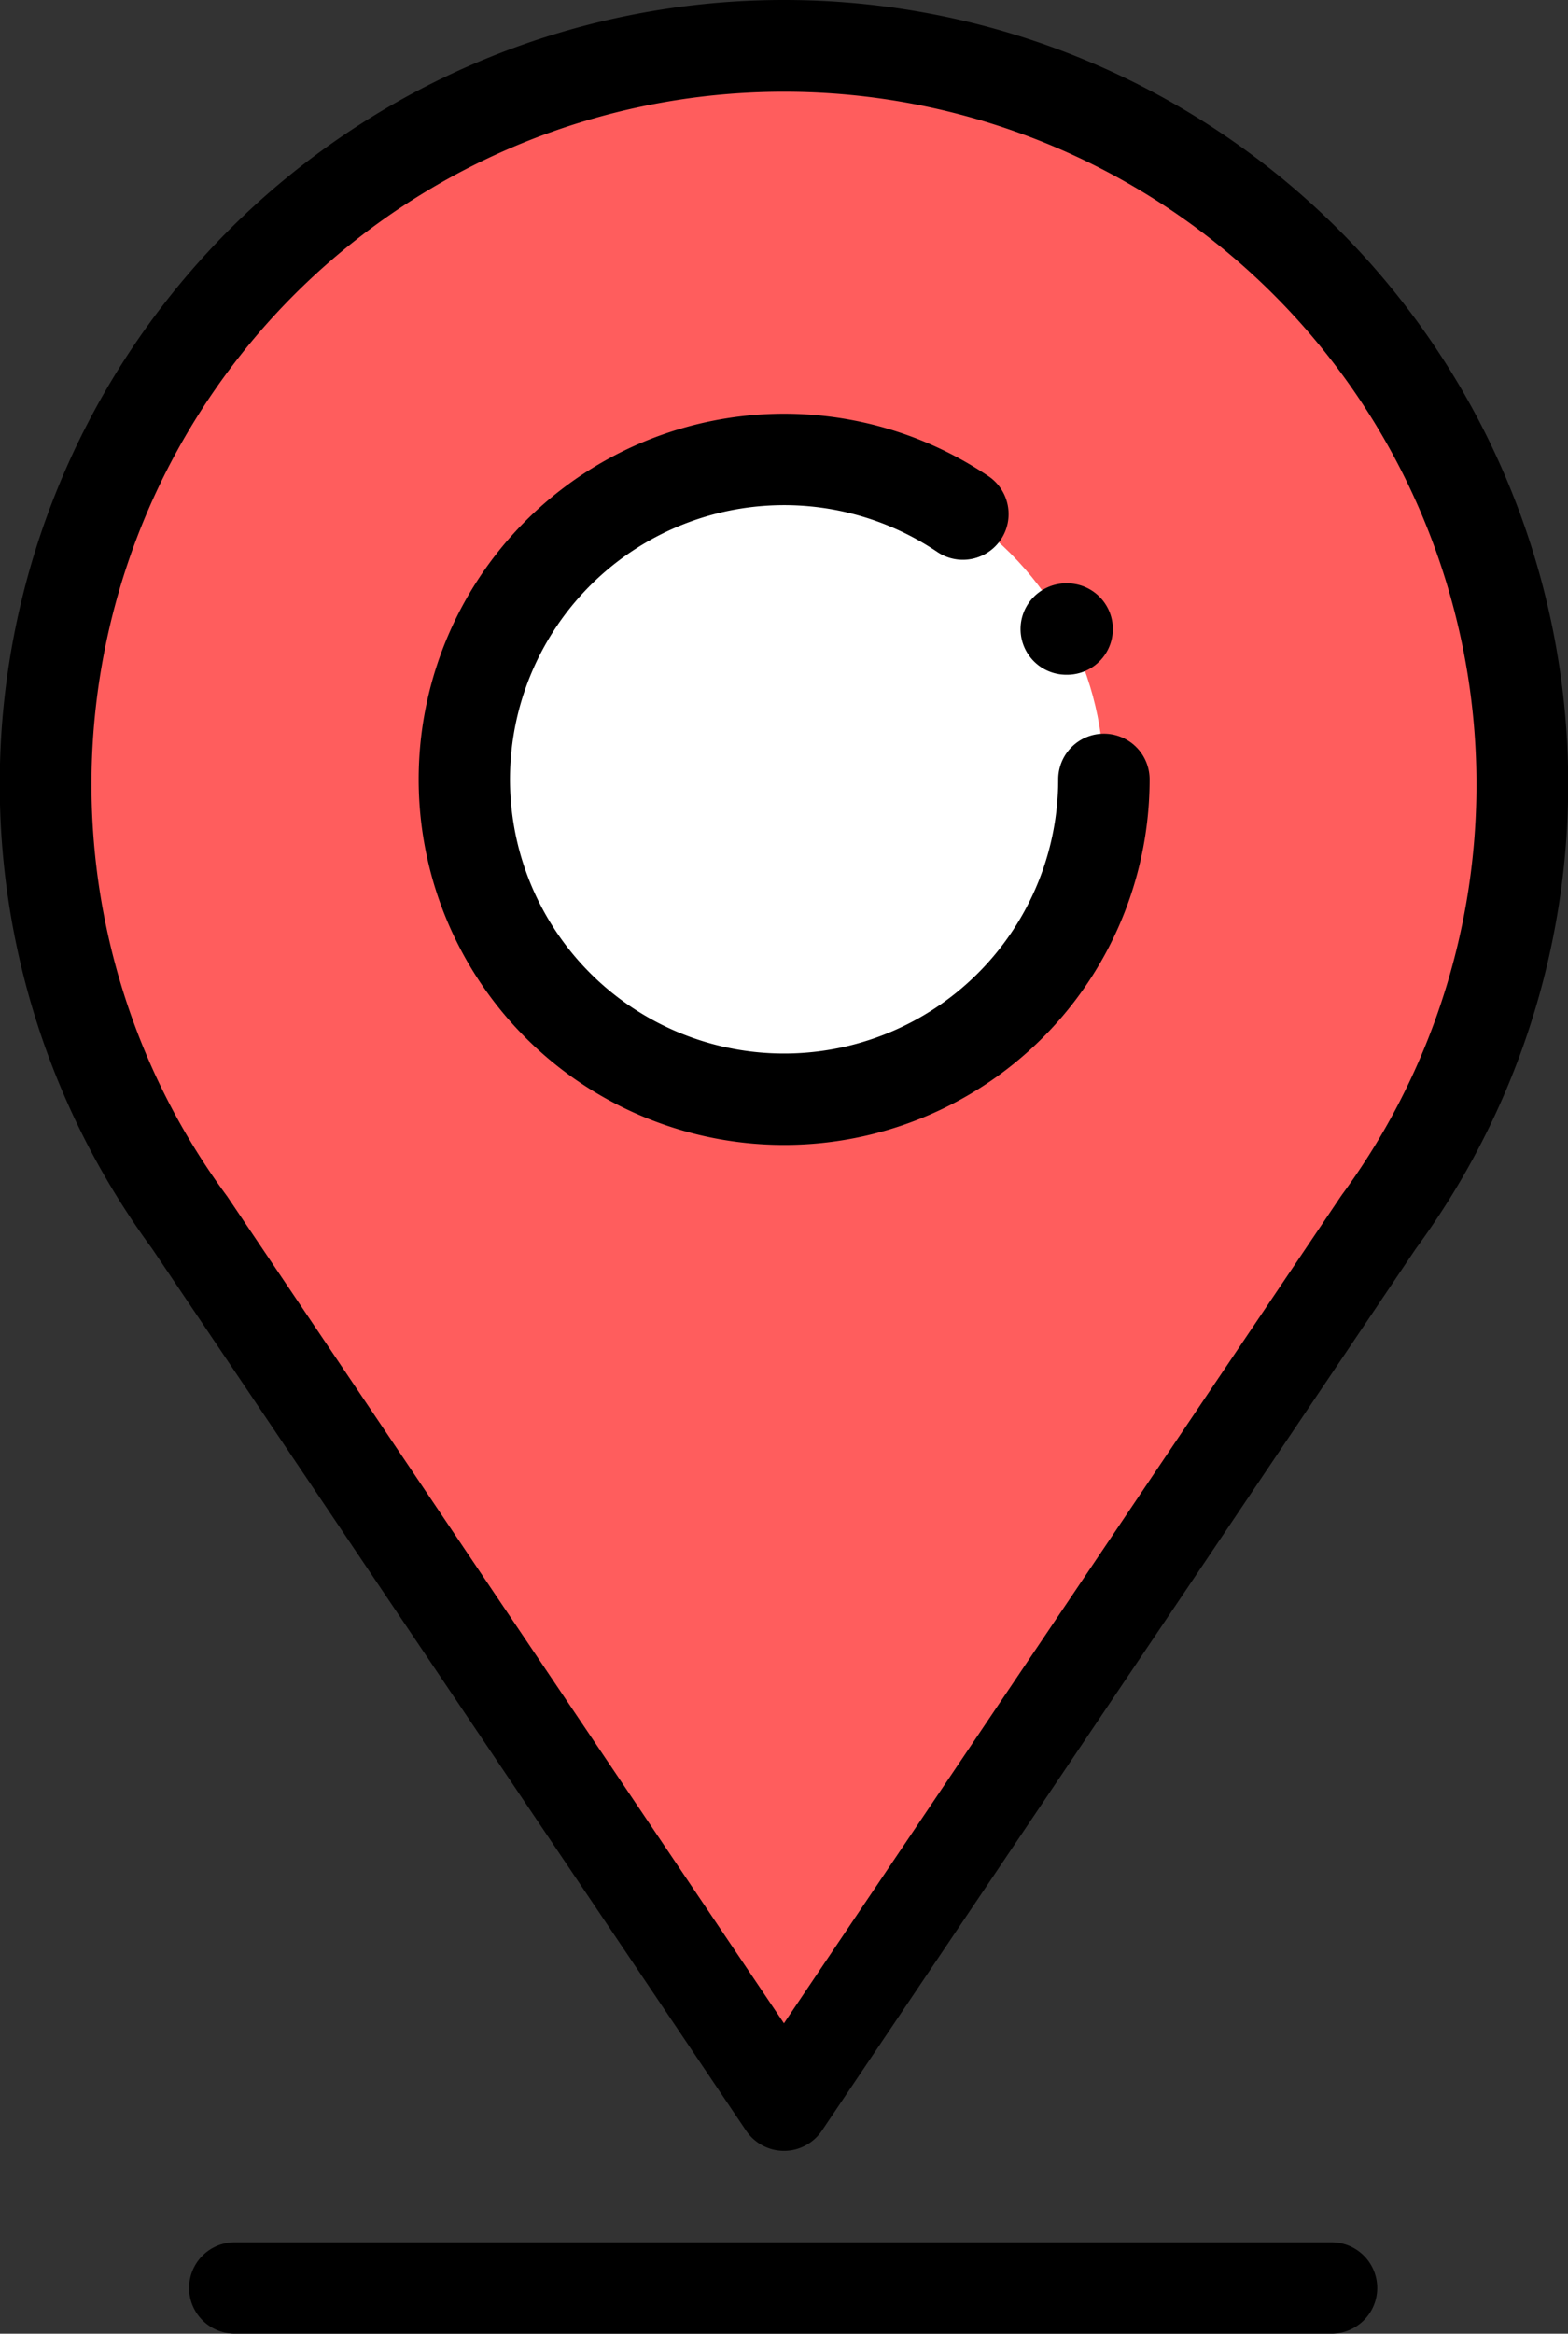 <svg xmlns="http://www.w3.org/2000/svg" width="32.606" height="48.512" viewBox="0 0 32.606 48.512">
  <rect x="0" y="0" width="32.606" height="48.512" fill="#333333" stroke="none"/>
  <g id="Grupo_1102490" data-name="Grupo 1102490" transform="translate(-182.833 -837.488)">
    <g id="alfiler" transform="translate(98.895 837.488)">
      <path id="Trazado_877383" data-name="Trazado 877383" d="M124.672,25.382a15.282,15.282,0,0,1-2.994,9.11v0L109.32,52.839,96.962,34.494v0a15.353,15.353,0,1,1,27.712-9.11Z" transform="translate(-9.079 -9.079)" fill="#ff5d5d"/>
      <circle id="Elipse_11621" data-name="Elipse 11621" cx="6.652" cy="6.652" r="6.652" transform="translate(93.589 9.55)" fill="#fff"/>
      <path id="Trazado_877384" data-name="Trazado 877384" d="M100.241,0A16.3,16.3,0,0,0,87.1,25.955L99.453,44.291a.95.95,0,0,0,1.576,0l12.352-18.336A16.3,16.3,0,0,0,100.241,0Zm11.594,24.849c-.012.016-.024.033-.035.05l-11.56,17.16L88.683,24.9c-.012-.018-.024-.036-.037-.053a14.4,14.4,0,1,1,23.189,0Z"/>
      <path id="Trazado_877385" data-name="Trazado 877385" d="M190.019,97.418a.95.95,0,0,0-.95.95,5.7,5.7,0,1,1-2.514-4.728.95.95,0,1,0,1.064-1.575,7.6,7.6,0,1,0,3.351,6.3A.95.95,0,0,0,190.019,97.418Z" transform="translate(-83.126 -82.166)"/>
      <path id="Trazado_877386" data-name="Trazado 877386" d="M149.208,491.941H126.4a.95.95,0,0,0,0,1.9h22.807a.95.95,0,0,0,0-1.9Z" transform="translate(-37.58 -445.33)"/>
      <path id="Trazado_877387" data-name="Trazado 877387" d="M308.9,129.881h.019a.95.95,0,0,0,0-1.9H308.9a.95.95,0,1,0,0,1.9Z" transform="translate(-202.79 -115.855)"/>
    </g>
  </g>
</svg>
